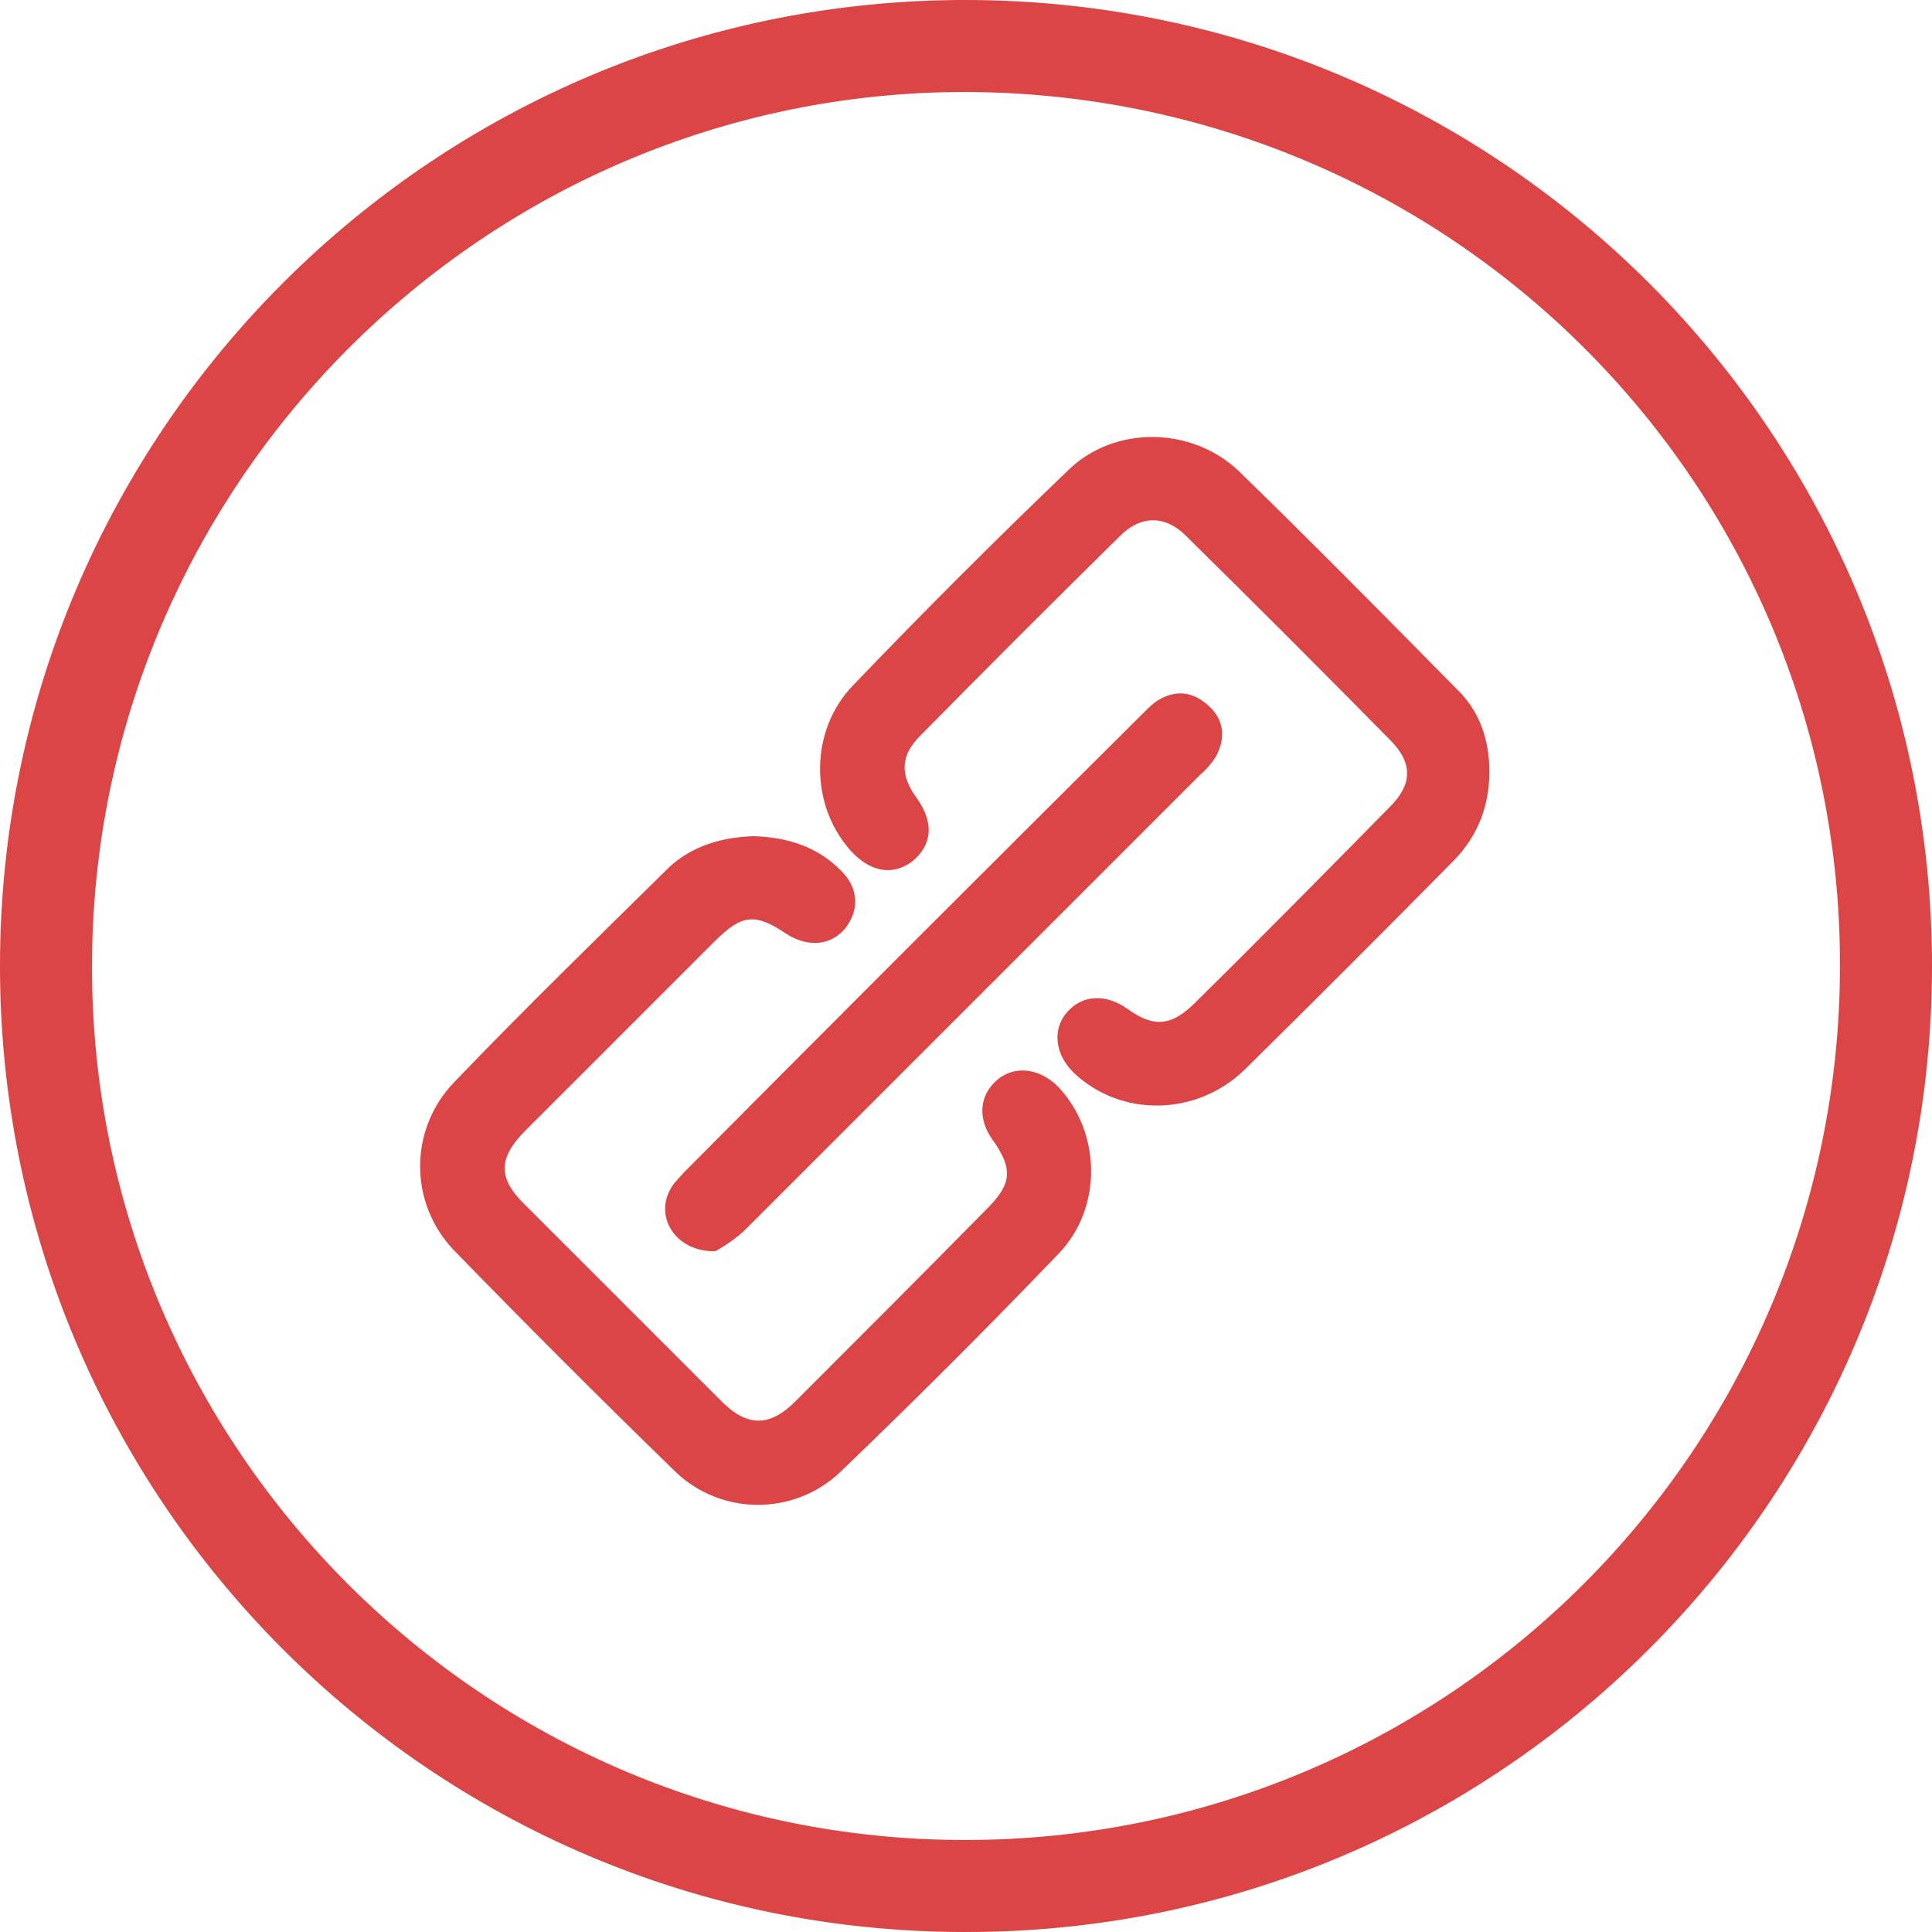 <?xml version="1.0" encoding="utf-8"?>
<!-- Generator: Adobe Illustrator 21.0.0, SVG Export Plug-In . SVG Version: 6.00 Build 0)  -->
<svg version="1.1" id="图层_1" xmlns="http://www.w3.org/2000/svg" xmlns:xlink="http://www.w3.org/1999/xlink" x="0px" y="0px"
	 width="189px" height="189px" viewBox="0 0 189 189" style="enable-background:new 0 0 189 189;" xml:space="preserve">
<style type="text/css">
	.st0{fill:#DB4545;}
</style>
<g>
	<path class="st0" d="M189,94.7c-0.1,52.2-42.6,94.5-94.8,94.3C42.1,188.9-0.1,146.5,0,94.3C0.1,42.1,42.6-0.2,94.8,0
		C146.9,0.2,189.1,42.5,189,94.7z M180,94.4c0-47.2-38.2-85.3-85.6-85.4C47.4,9,9,47.4,9,94.6c0,47.1,38.3,85.4,85.4,85.4
		C141.7,180,180,141.7,180,94.4z"/>
	<path class="st0" d="M145.7,75.5c0,3.3-1.1,6.2-3.4,8.6c-6.8,6.9-13.7,13.8-20.6,20.6c-4.7,4.5-12,4.6-16.6,0.3
		c-1.9-1.8-2.2-4.3-0.7-6c1.5-1.7,3.8-1.8,5.9-0.3c2.5,1.8,4.2,1.7,6.4-0.4c6.5-6.4,12.9-12.9,19.3-19.4c2.2-2.2,2.2-4.3,0-6.5
		c-6.6-6.7-13.3-13.4-20-20c-2-2-4.4-2-6.4,0C103,58.9,96.5,65.4,90,72c-1.9,1.9-2,3.8-0.3,6.1c1.7,2.4,1.5,4.6-0.5,6.2
		c-1.9,1.4-4.1,1-6-1.1c-4-4.5-4-11.7,0.2-16.1c6.9-7.2,13.9-14.2,21.1-21.1c4.5-4.4,12.1-4.3,16.7,0.1c7.2,7,14.2,14.1,21.3,21.3
		C144.7,69.5,145.7,72.3,145.7,75.5z"/>
	<path class="st0" d="M73.7,81.8c3.3,0.1,6.2,1,8.5,3.3c1.8,1.7,1.9,3.9,0.5,5.7c-1.4,1.7-3.6,1.9-5.7,0.6c-3.1-2.1-4.4-2-7.1,0.7
		c-6.2,6.2-12.4,12.4-18.5,18.5c-2.7,2.7-2.7,4.7,0,7.3c6.4,6.4,12.8,12.8,19.2,19.2c2.5,2.5,4.7,2.5,7.2,0
		c6.3-6.3,12.6-12.6,18.8-18.9c2.4-2.4,2.5-3.9,0.5-6.7c-1.5-2.1-1.3-4.4,0.5-5.9c1.7-1.4,4.1-1.1,5.9,0.7
		c4.2,4.4,4.4,11.8,0.1,16.3c-7,7.3-14.1,14.4-21.4,21.4c-4.5,4.3-11.7,4.3-16.2-0.1c-7.3-7.1-14.5-14.3-21.6-21.6
		c-4.4-4.6-4.4-11.8,0-16.4c6.9-7.2,14-14.1,21.1-21.1C67.8,82.7,70.7,81.9,73.7,81.8z"/>
	<path class="st0" d="M70,122.4c-3.8,0.1-5.9-3.2-4.5-5.9c0.3-0.7,0.9-1.2,1.4-1.8c14.9-15,29.9-30,44.9-44.9c0.5-0.5,1-1,1.5-1.3
		c1.8-1.1,3.5-0.8,5,0.6c1.5,1.4,1.6,3.2,0.6,5c-0.4,0.6-0.9,1.2-1.5,1.7c-14.8,14.8-29.6,29.6-44.4,44.4
		C72,121.2,70.7,122,70,122.4z"/>
</g>
</svg>
